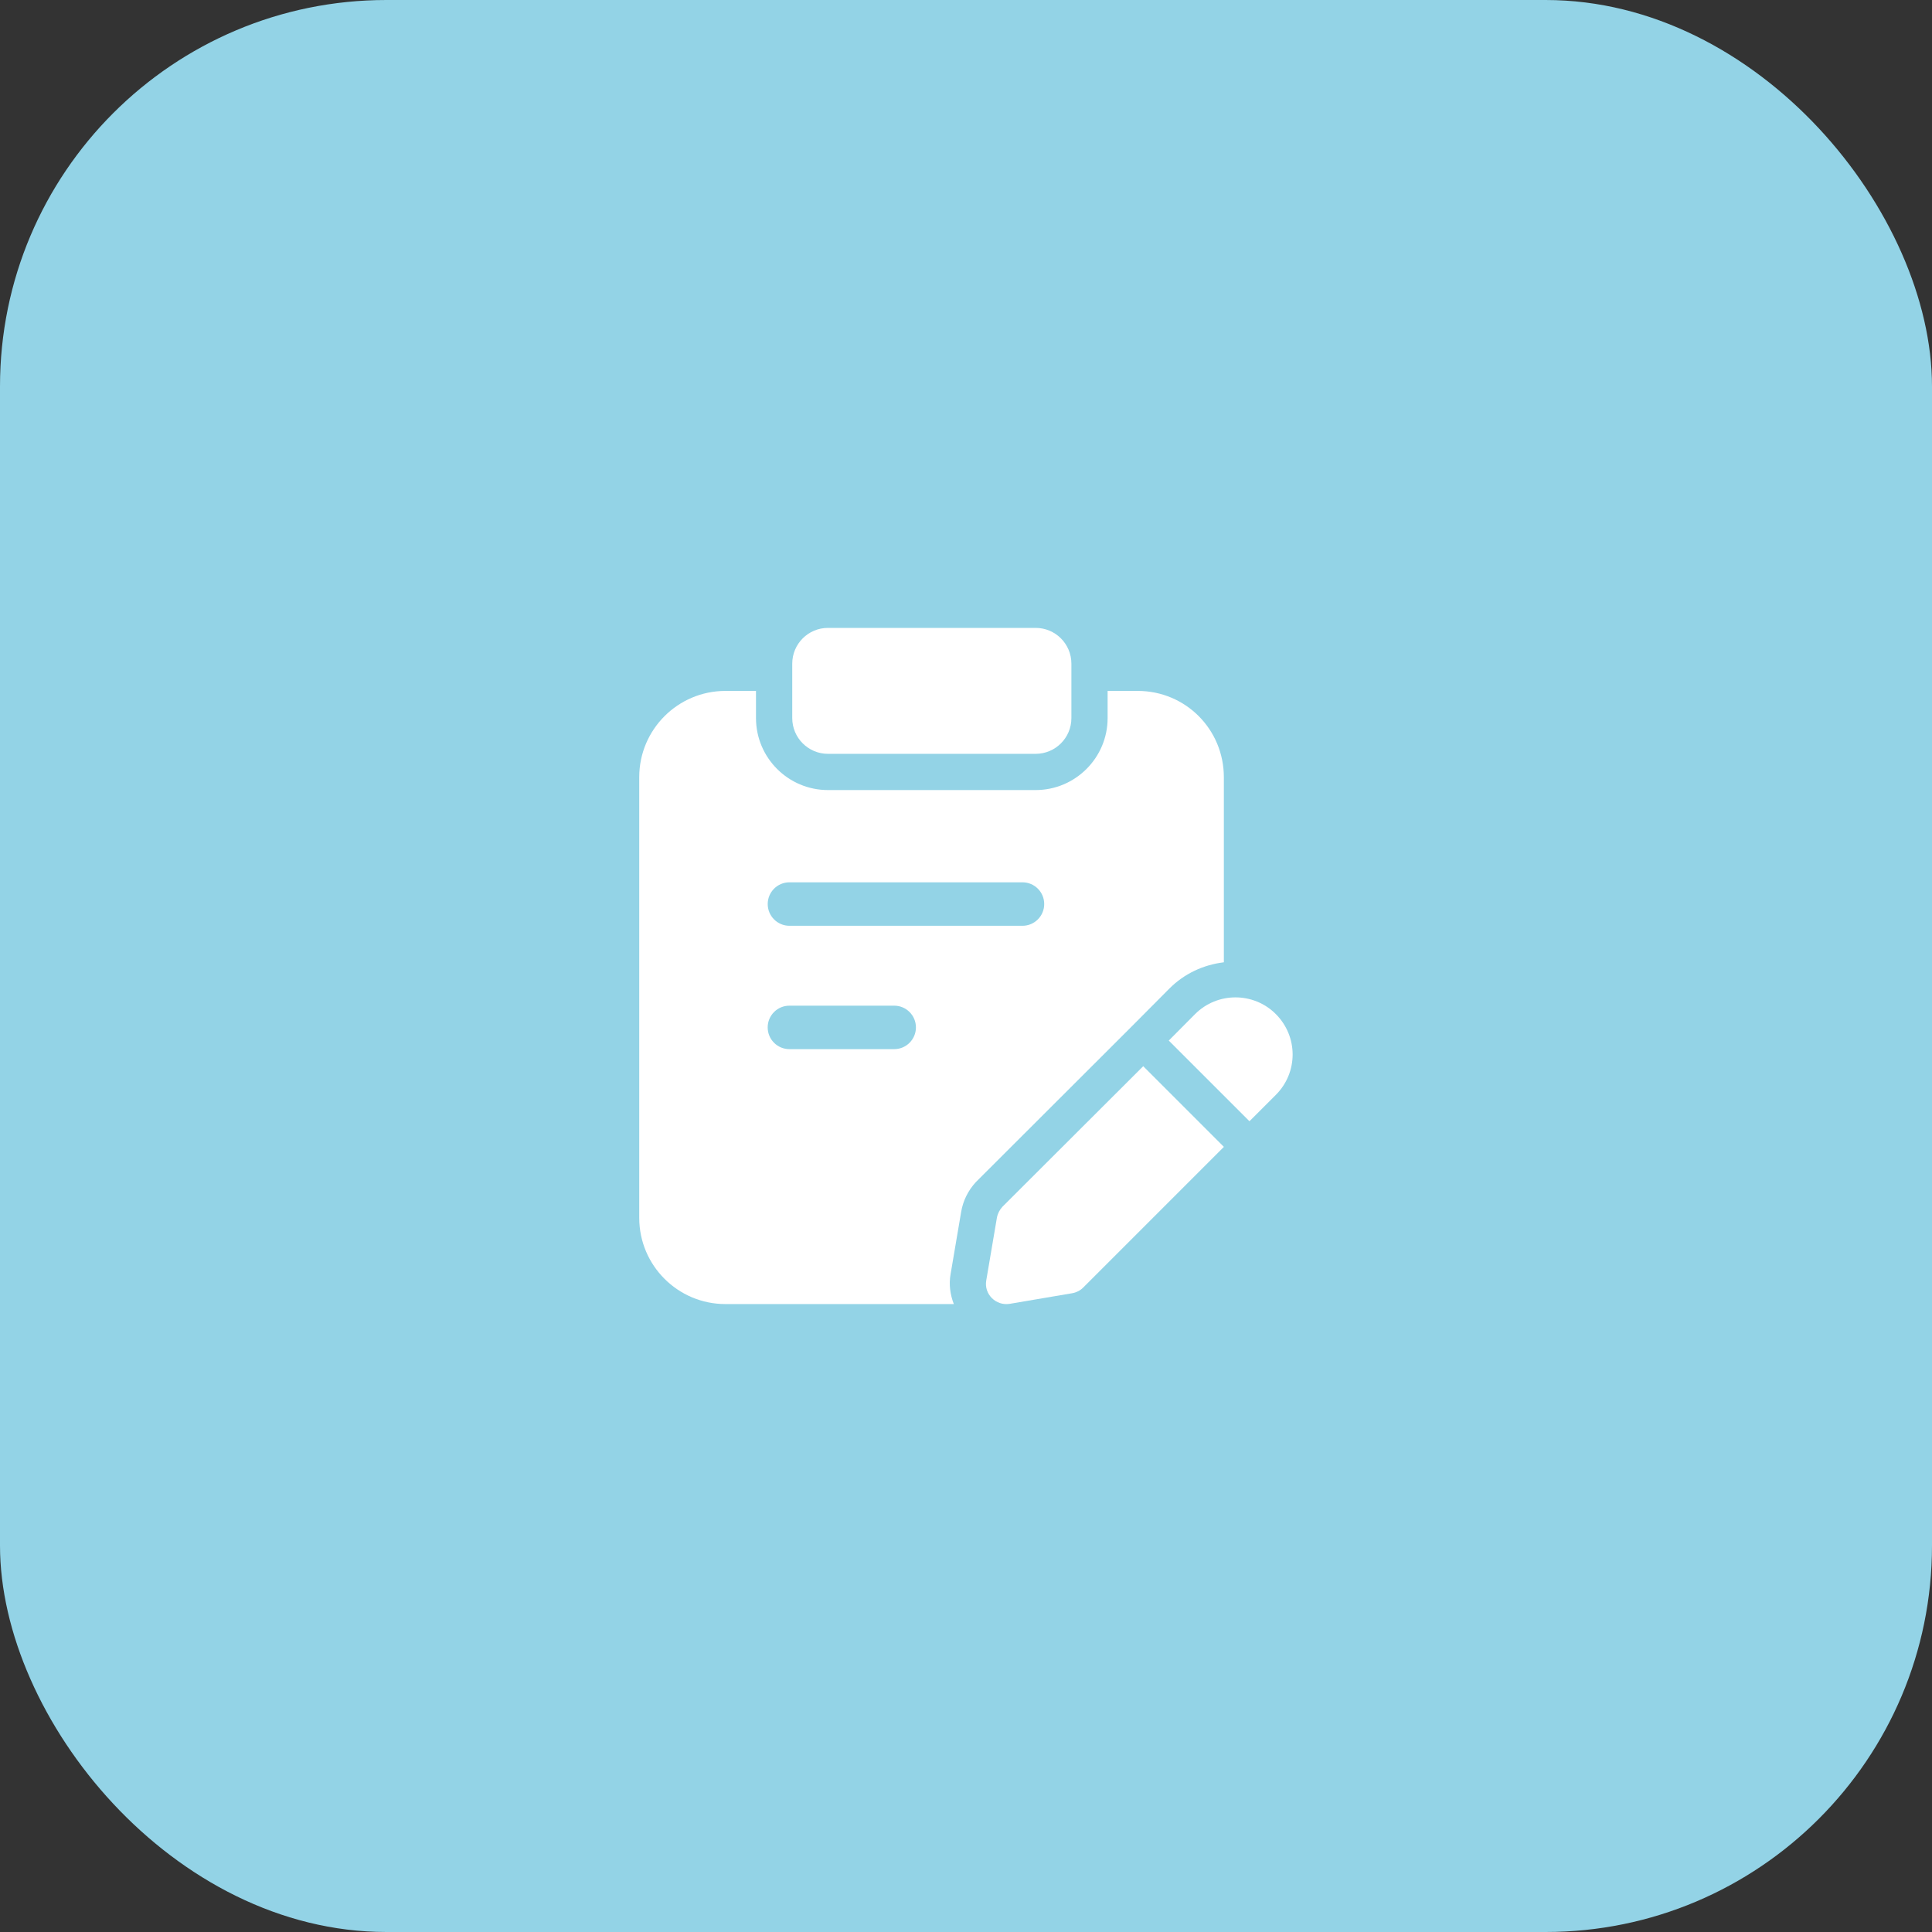 <svg width="60" height="60" viewBox="0 0 60 60" fill="none" xmlns="http://www.w3.org/2000/svg">
<rect x="0" y="0" width="60" height="60" fill="#333333" stroke="none"/>
<rect width="60" height="60" rx="12" fill="#93D3E6"/>
<path d="M32.163 23.411H25.713C25.101 23.411 24.604 22.914 24.604 22.301V20.61C24.604 19.997 25.101 19.5 25.713 19.5H32.163C32.776 19.5 33.273 19.997 33.273 20.61V22.301C33.273 22.915 32.776 23.411 32.163 23.411Z" fill="white"/>
<path d="M39.621 31.492C38.931 30.802 37.806 30.802 37.116 31.492L36.297 32.316L38.803 34.821L39.621 34.004C40.318 33.307 40.318 32.19 39.621 31.492Z" fill="white"/>
<path d="M35.504 33.112L31.131 37.477C31.041 37.575 30.981 37.695 30.959 37.822L30.629 39.765C30.554 40.192 30.929 40.56 31.356 40.492L33.299 40.162C33.426 40.14 33.546 40.08 33.636 39.99L38.009 35.617L35.504 33.112Z" fill="white"/>
<path d="M35.332 21.457H34.398V22.301C34.398 23.533 33.395 24.536 32.163 24.536H25.713C24.48 24.536 23.478 23.533 23.478 22.301V21.457H22.529C21.052 21.457 19.852 22.657 19.852 24.134V37.822C19.852 39.3 21.052 40.499 22.529 40.499H29.622C29.508 40.206 29.465 39.888 29.521 39.571L29.85 37.634C29.908 37.29 30.066 36.973 30.303 36.714L35.077 31.947L36.318 30.699C36.779 30.237 37.371 29.963 38.008 29.885V24.142C38.009 22.649 36.817 21.457 35.332 21.457ZM27.77 32.582H24.516C24.143 32.582 23.841 32.279 23.841 31.907C23.841 31.534 24.143 31.232 24.516 31.232H27.77C28.143 31.232 28.445 31.534 28.445 31.907C28.445 32.279 28.143 32.582 27.77 32.582ZM31.754 28.751H24.517C24.144 28.751 23.842 28.448 23.842 28.076C23.842 27.703 24.144 27.401 24.517 27.401H31.754C32.127 27.401 32.429 27.703 32.429 28.076C32.429 28.448 32.127 28.751 31.754 28.751Z" fill="white"/>
</svg>
